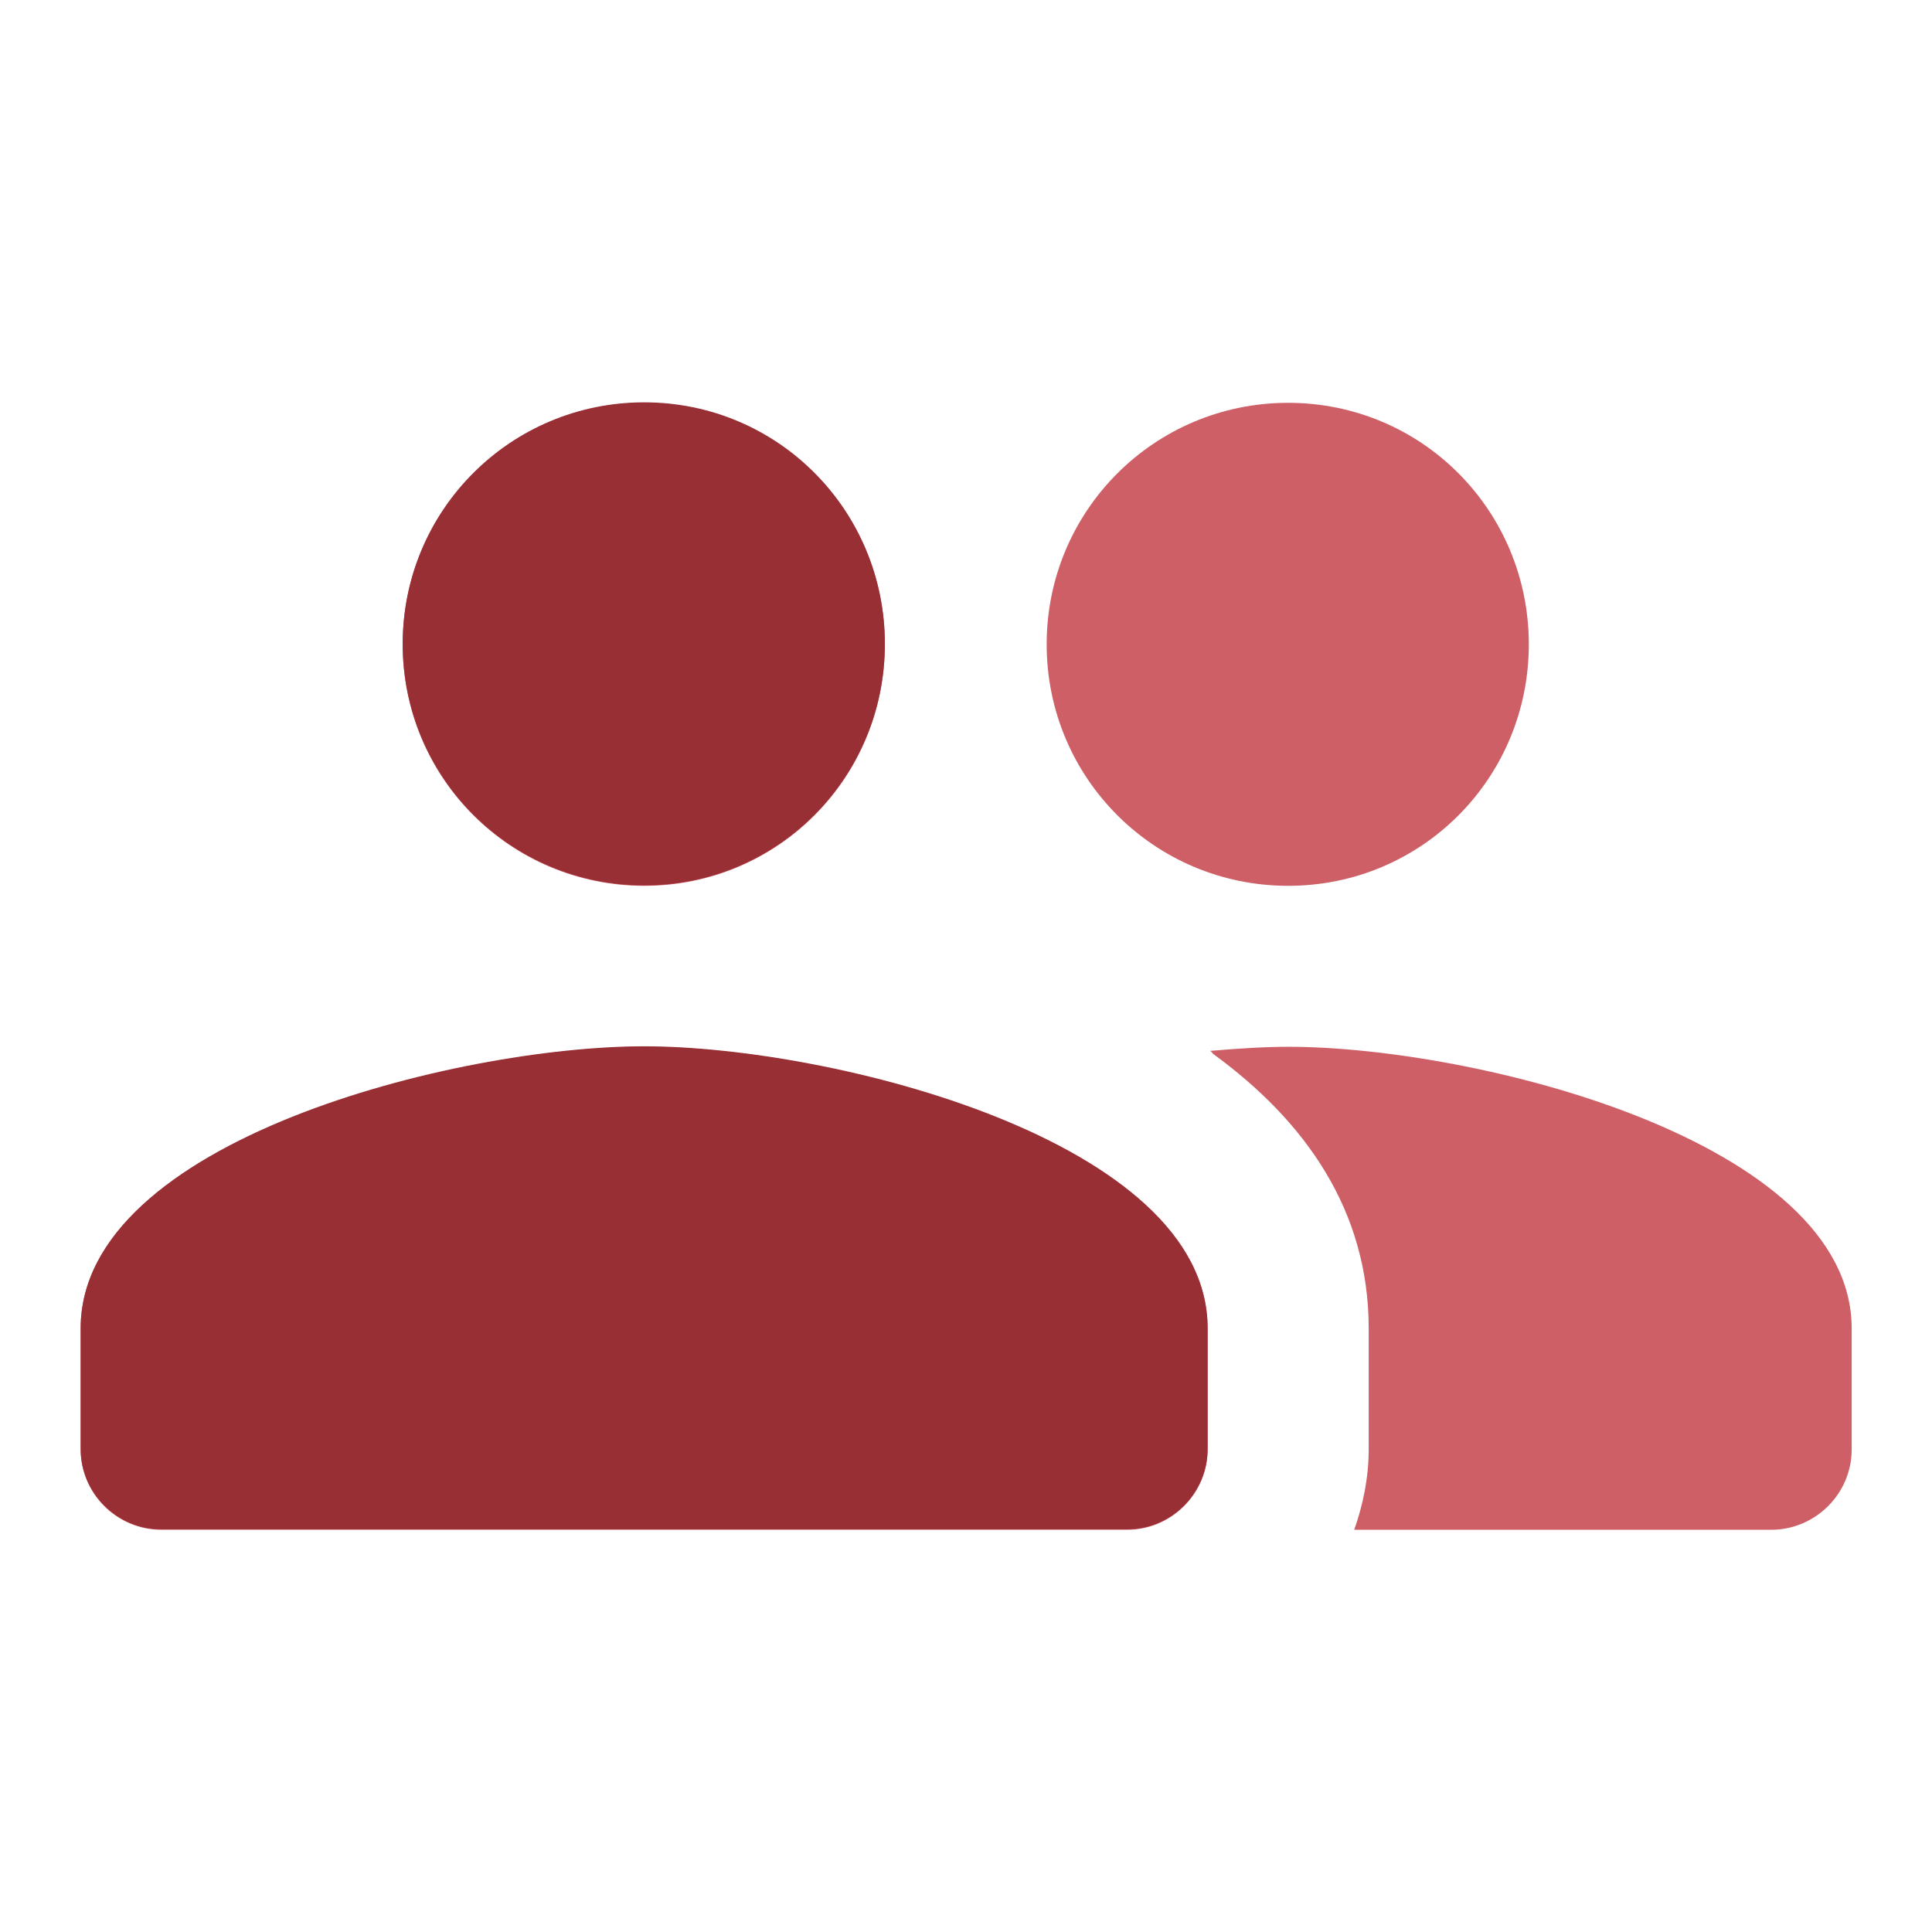 <svg width="16" height="16" viewBox="0 0 16 16" fill="none" xmlns="http://www.w3.org/2000/svg">
<g clip-path="url(#clip0_27526_6118)">
<path d="M10.668 7.336C11.775 7.336 12.661 6.443 12.661 5.336C12.661 4.229 11.775 3.336 10.668 3.336C9.561 3.336 8.668 4.229 8.668 5.336C8.668 6.443 9.561 7.336 10.668 7.336ZM5.335 7.336C6.441 7.336 7.328 6.443 7.328 5.336C7.328 4.229 6.441 3.336 5.335 3.336C4.228 3.336 3.335 4.229 3.335 5.336C3.335 6.443 4.228 7.336 5.335 7.336ZM5.335 8.669C3.781 8.669 0.668 9.449 0.668 11.003V12.003C0.668 12.369 0.968 12.669 1.335 12.669H9.335C9.701 12.669 10.001 12.369 10.001 12.003V11.003C10.001 9.449 6.888 8.669 5.335 8.669ZM10.668 8.669C10.475 8.669 10.255 8.683 10.021 8.703C10.035 8.709 10.041 8.723 10.048 8.729C10.808 9.283 11.335 10.023 11.335 11.003V12.003C11.335 12.236 11.288 12.463 11.215 12.669H14.668C15.035 12.669 15.335 12.369 15.335 12.003V11.003C15.335 9.449 12.221 8.669 10.668 8.669Z" fill="#CE5F66"/>
<path d="M7.328 5.332C7.328 6.439 6.441 7.332 5.335 7.332C4.228 7.332 3.335 6.439 3.335 5.332C3.335 4.225 4.228 3.332 5.335 3.332C6.441 3.332 7.328 4.225 7.328 5.332Z" fill="#982F35"/>
<path d="M0.668 10.999C0.668 9.445 3.781 8.665 5.335 8.665C6.888 8.665 10.001 9.445 10.001 10.999V11.999C10.001 12.365 9.701 12.665 9.335 12.665H1.335C0.968 12.665 0.668 12.365 0.668 11.999V10.999Z" fill="#982F35"/>
</g>
<defs>
<clipPath id="clip0_27526_6118">
<rect width="16" height="16" fill="white"/>
</clipPath>
</defs>
</svg>
